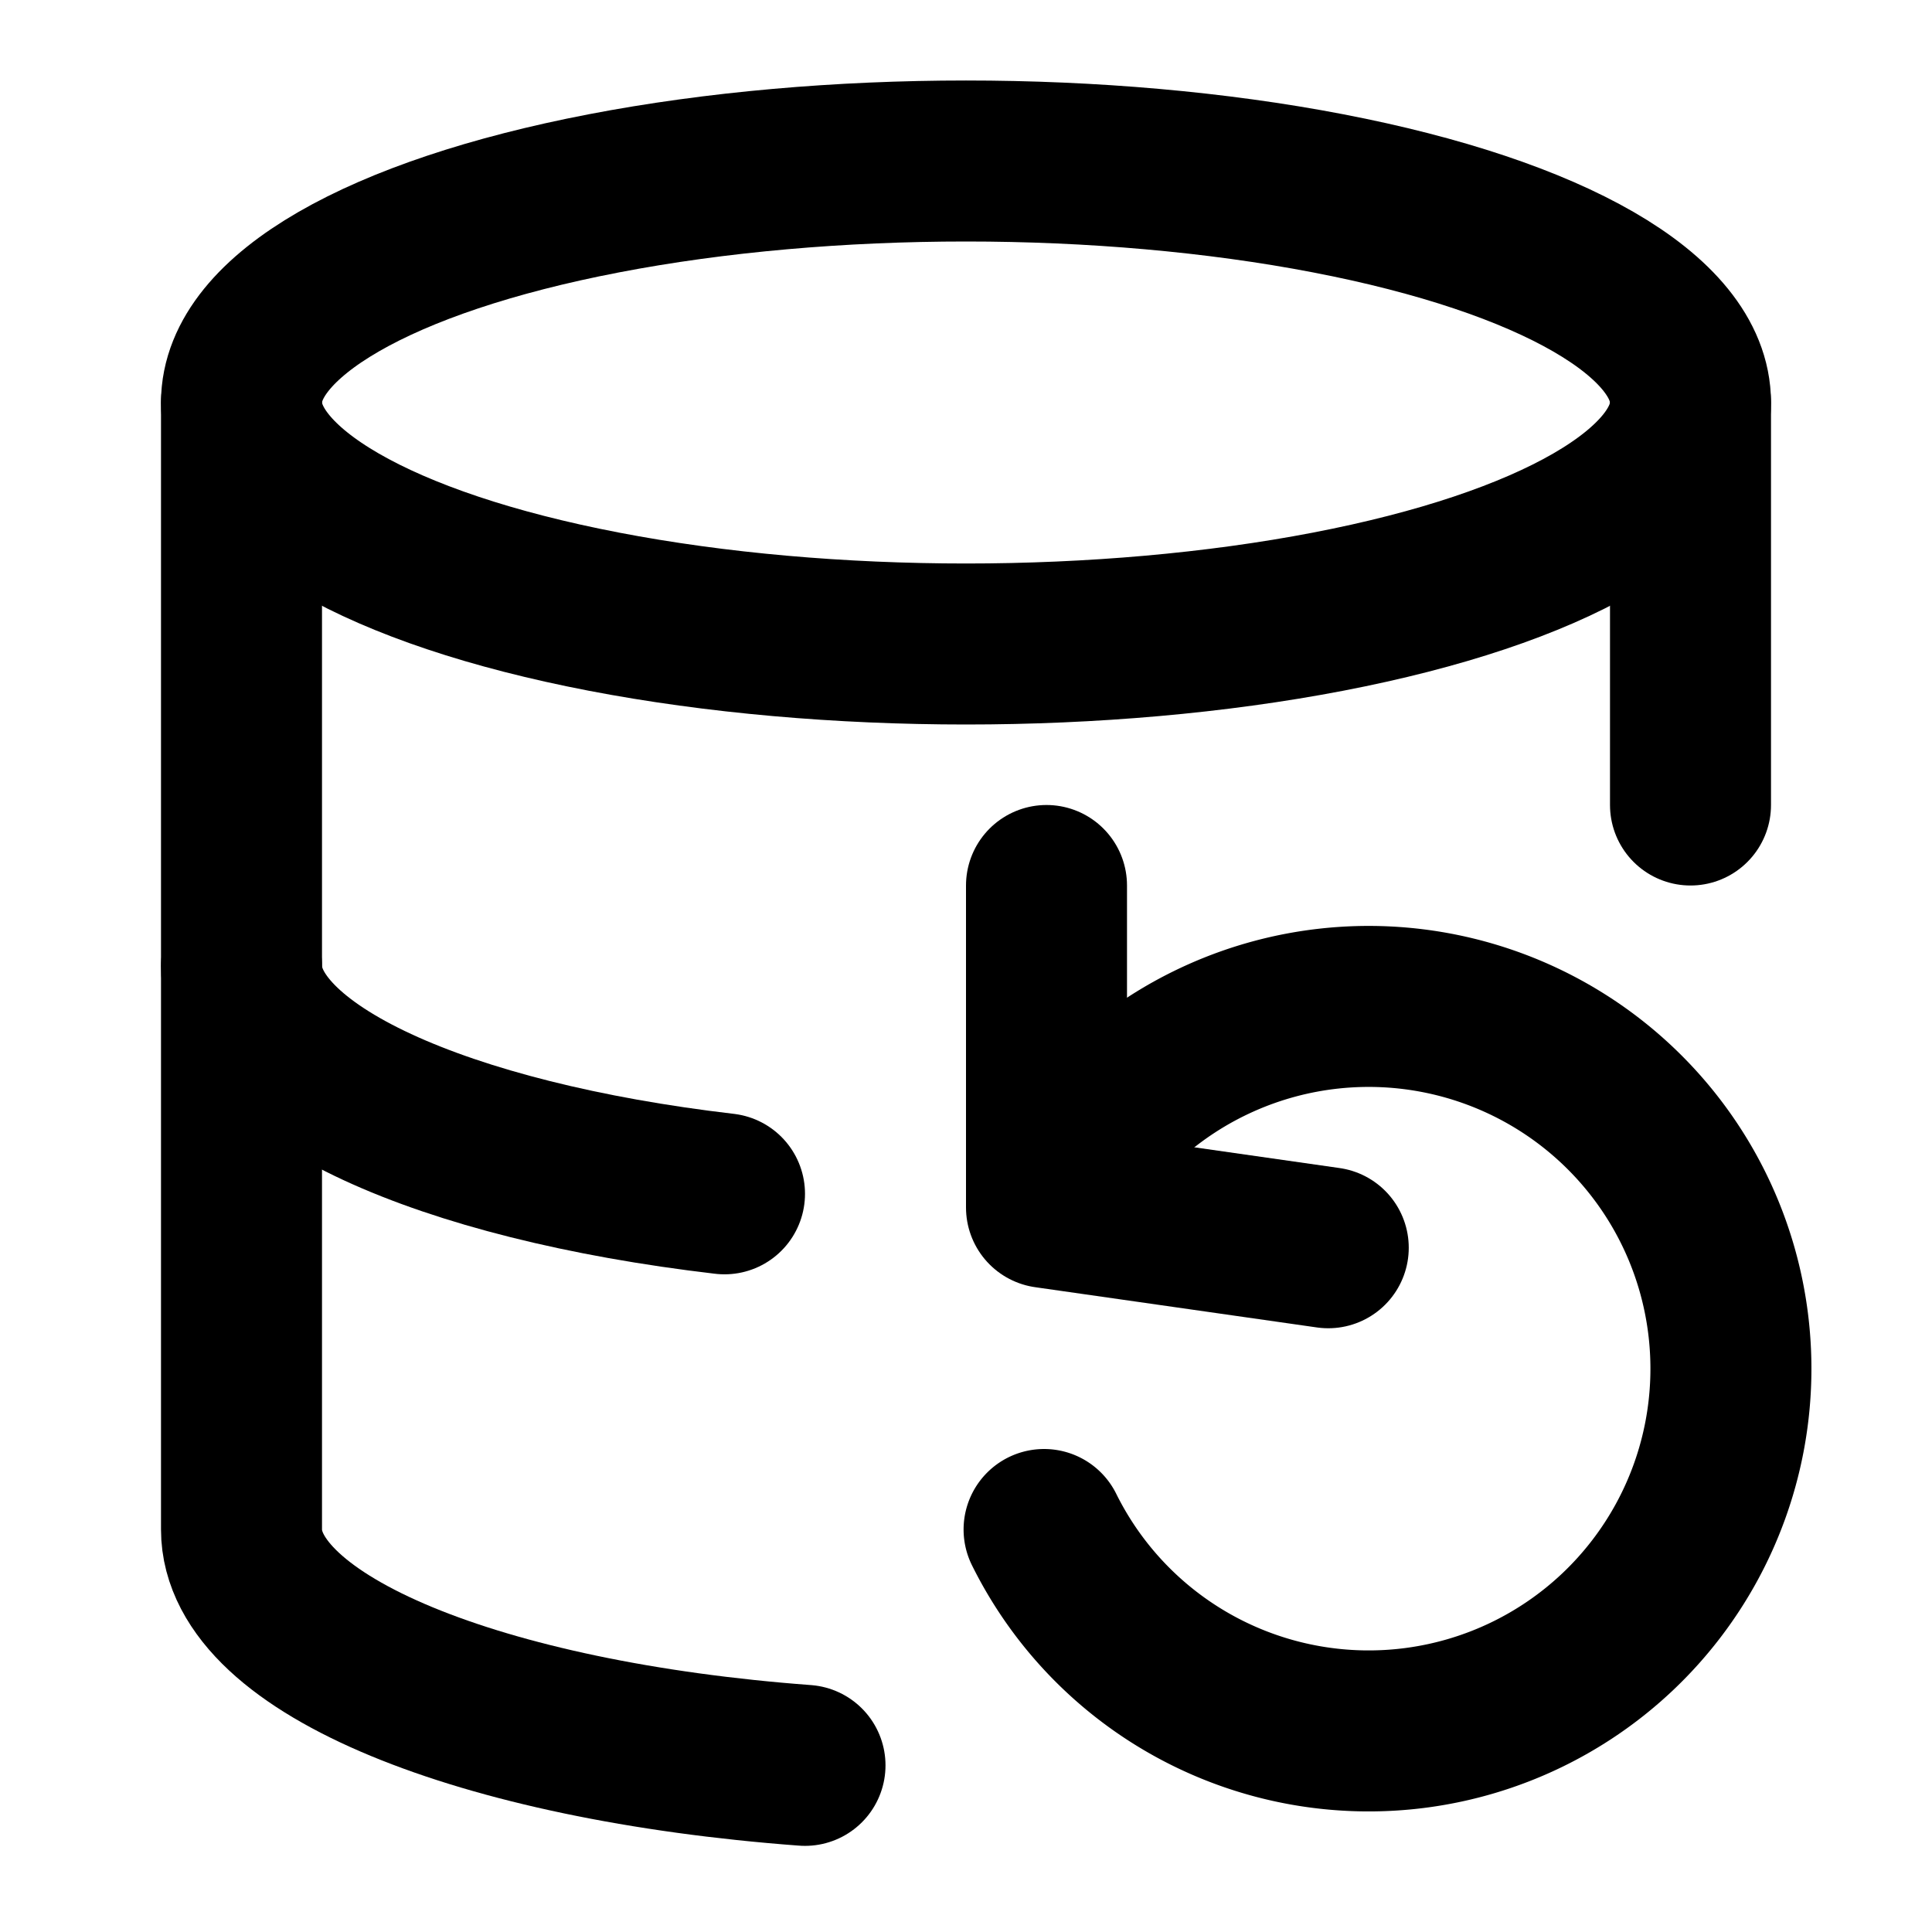 <svg
  xmlns="http://www.w3.org/2000/svg"
  width="24"
  height="24"
  viewBox="0 0 24 24"
  fill="none"
  stroke="currentColor"
  stroke-width="2"
  stroke-linecap="round"
  stroke-linejoin="round"
>
  <ellipse cx="12" cy="5" rx="9" ry="3" />
  <path d="M3 12c0 1.31 2.5 2.42 6 2.83" />
  <path d="M21 5v5" />
  <path d="m13 14.5 1-.85A4.5 4.5 0 1 1 12.97 19" />
  <path d="M13 11v4l3.5.5"  />
  <path d="M3 5v14c0 1.43 2.97 2.63 7 2.93" />
</svg>
